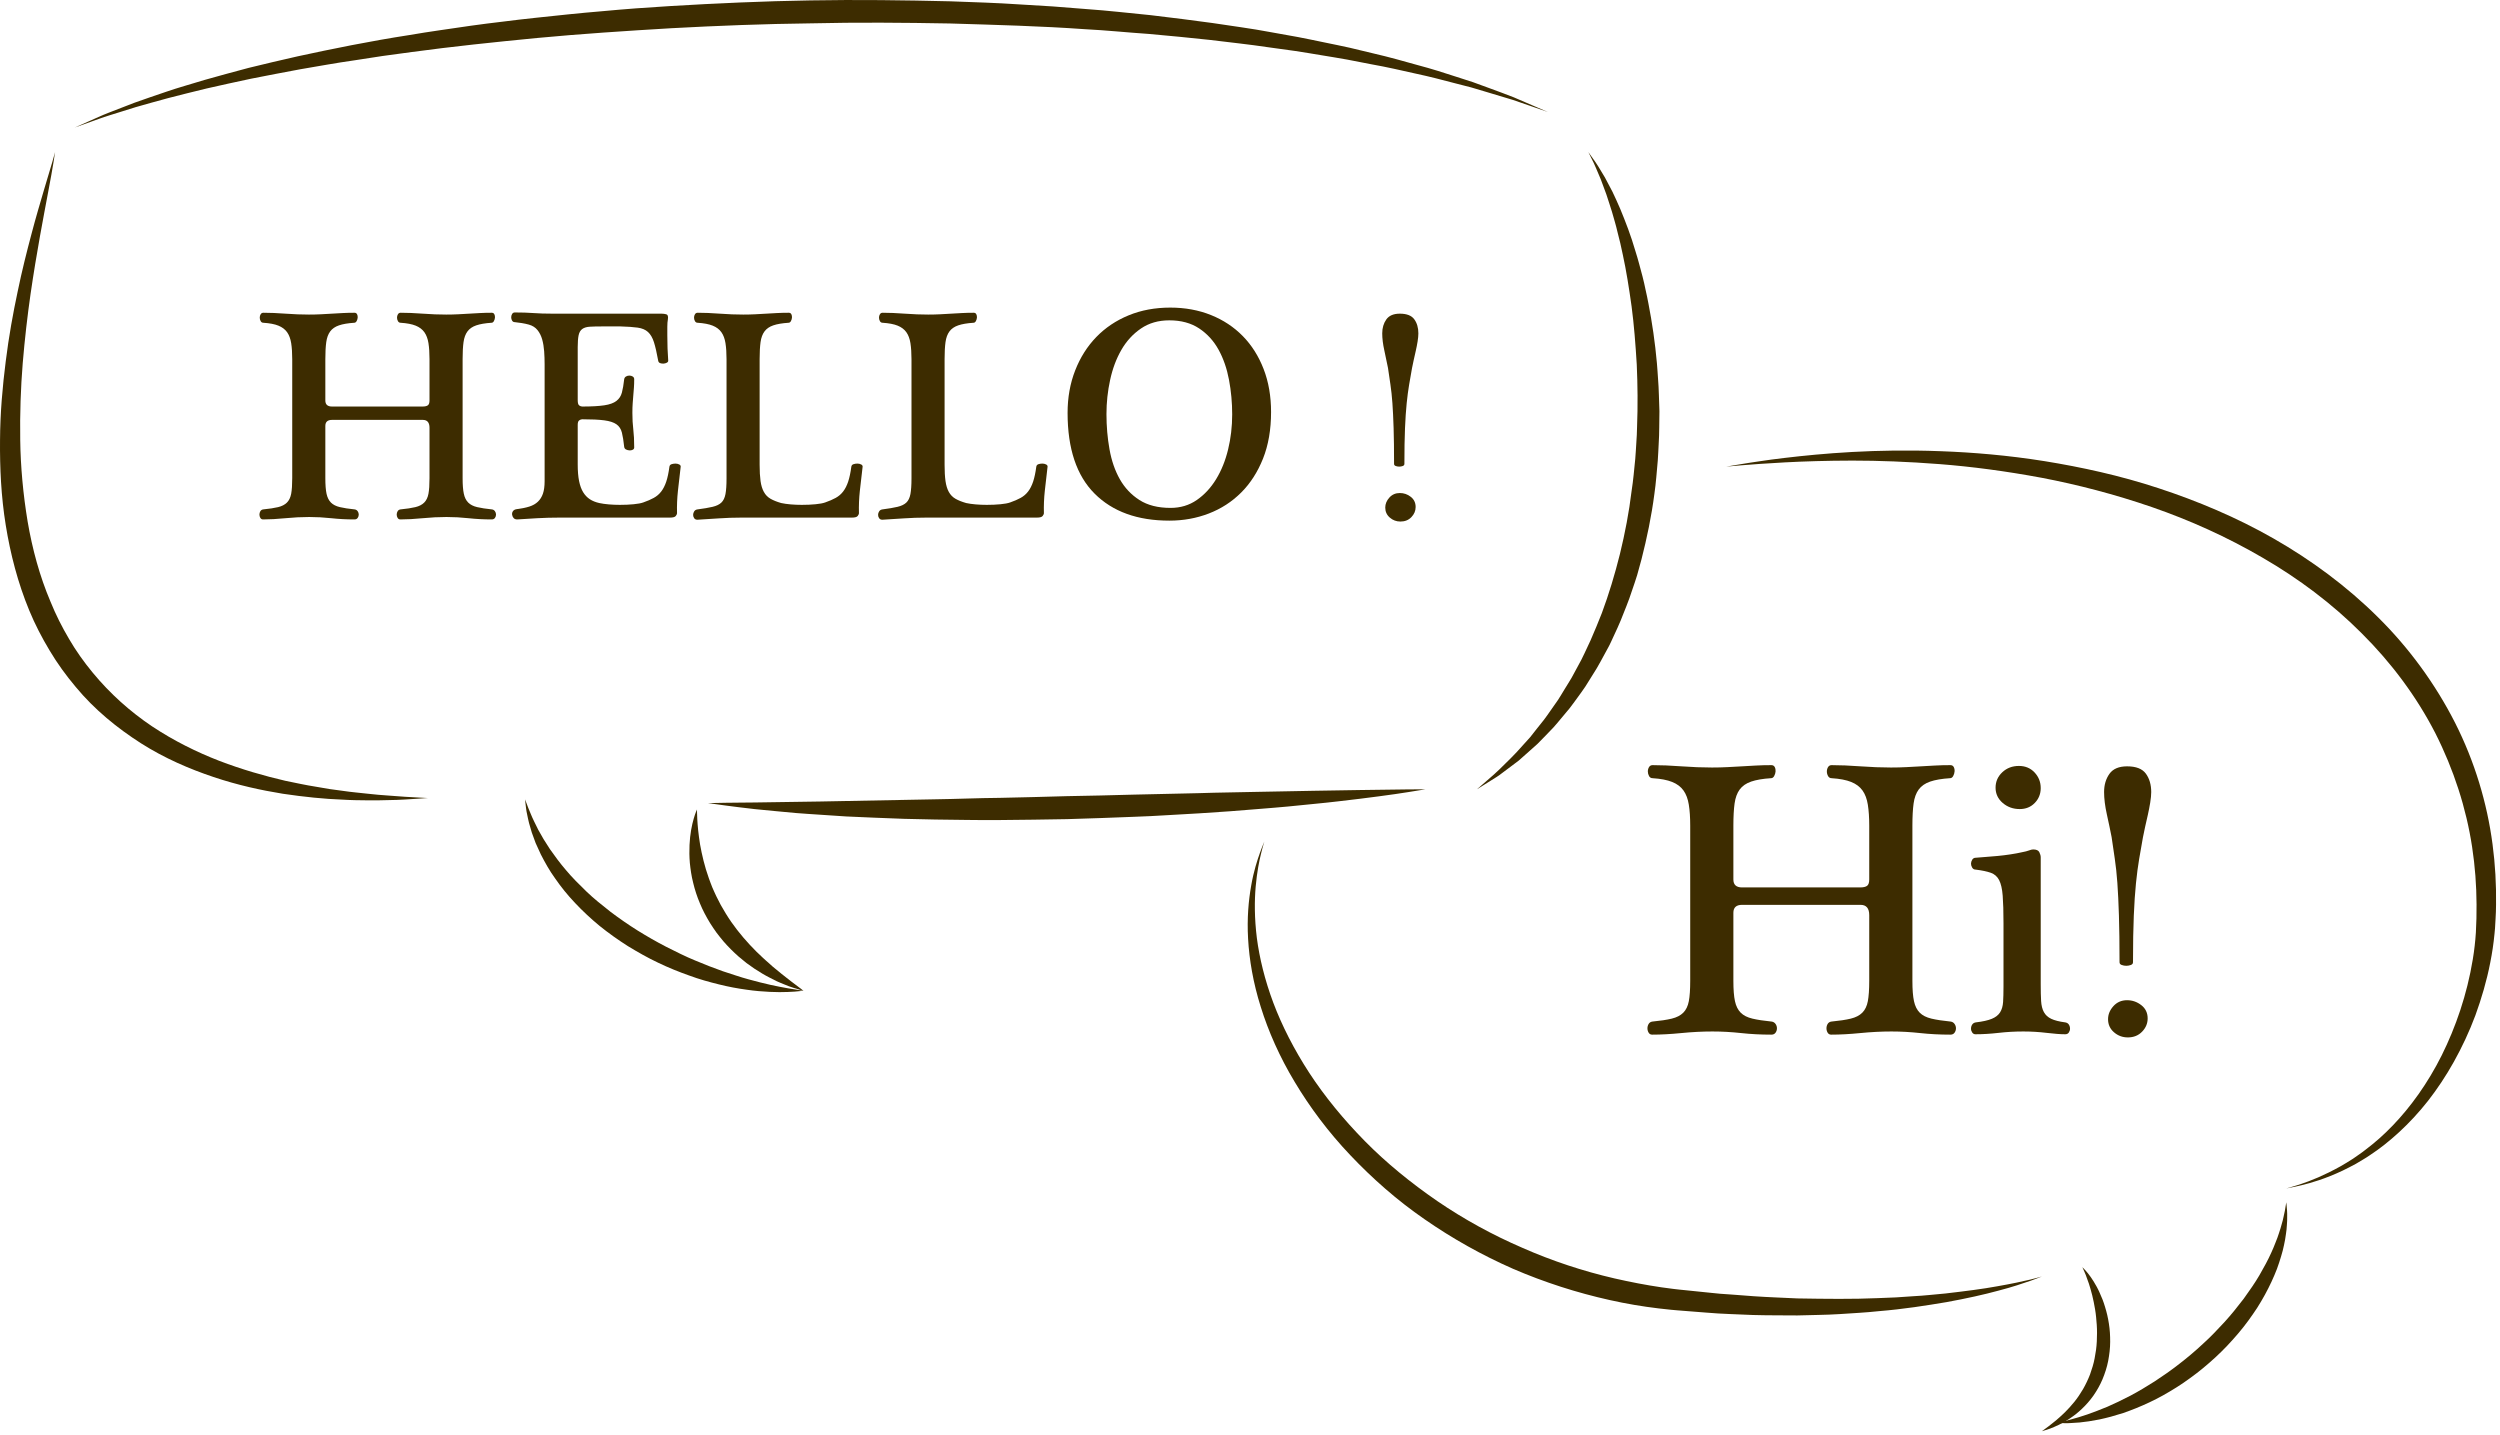 <?xml version="1.0" encoding="UTF-8"?>
<svg width="176px" height="101px" viewBox="0 0 176 101" version="1.1" xmlns="http://www.w3.org/2000/svg" xmlns:xlink="http://www.w3.org/1999/xlink">
    <!-- Generator: Sketch 42 (36781) - http://www.bohemiancoding.com/sketch -->
    <title>Page 1</title>
    <desc>Created with Sketch.</desc>
    <defs></defs>
    <g id="Page-1" stroke="none" stroke-width="1" fill="none" fill-rule="evenodd">
        <g id="11.My_Club_Details_Messages" transform="translate(-807, -191)" fill="#3D2C00">
            <g id="Page-1" transform="translate(807, 191)">
                <path d="M29.746,28.62 C29.917,28.62 30.041,28.591 30.12,28.534 C30.198,28.478 30.237,28.363 30.237,28.193 L30.237,25.287 C30.237,24.846 30.213,24.468 30.163,24.154 C30.113,23.842 30.016,23.585 29.874,23.385 C29.731,23.186 29.528,23.033 29.265,22.926 C29.001,22.819 28.648,22.752 28.206,22.723 C28.121,22.723 28.057,22.684 28.014,22.606 C27.971,22.528 27.95,22.446 27.95,22.36 C27.95,22.274 27.971,22.196 28.014,22.125 C28.057,22.054 28.121,22.018 28.206,22.018 C28.663,22.018 29.183,22.039 29.767,22.082 C30.351,22.125 30.9,22.146 31.413,22.146 C31.713,22.146 31.994,22.139 32.258,22.125 C32.521,22.111 32.778,22.096 33.028,22.082 C33.277,22.068 33.53,22.054 33.787,22.039 C34.043,22.025 34.321,22.018 34.621,22.018 C34.706,22.018 34.767,22.054 34.802,22.125 C34.838,22.196 34.852,22.274 34.845,22.36 C34.838,22.446 34.813,22.528 34.77,22.606 C34.728,22.684 34.67,22.723 34.599,22.723 C34.157,22.752 33.801,22.812 33.53,22.905 C33.259,22.997 33.052,23.14 32.91,23.332 C32.768,23.524 32.675,23.777 32.632,24.091 C32.589,24.404 32.568,24.803 32.568,25.287 L32.568,33.662 C32.568,34.132 32.596,34.499 32.654,34.762 C32.71,35.026 32.814,35.233 32.964,35.382 C33.113,35.531 33.323,35.638 33.594,35.702 C33.865,35.766 34.214,35.82 34.642,35.863 C34.728,35.877 34.795,35.92 34.845,35.991 C34.895,36.062 34.92,36.141 34.92,36.226 C34.92,36.311 34.895,36.39 34.845,36.461 C34.795,36.532 34.72,36.568 34.621,36.568 C34.05,36.568 33.505,36.539 32.985,36.482 C32.464,36.426 31.948,36.397 31.435,36.397 C30.893,36.397 30.334,36.426 29.756,36.482 C29.179,36.539 28.655,36.568 28.185,36.568 C28.099,36.568 28.035,36.532 27.993,36.461 C27.95,36.39 27.928,36.311 27.928,36.226 C27.928,36.141 27.95,36.062 27.993,35.991 C28.035,35.92 28.099,35.877 28.185,35.863 C28.627,35.82 28.979,35.766 29.243,35.702 C29.507,35.638 29.714,35.531 29.863,35.382 C30.013,35.233 30.113,35.026 30.163,34.762 C30.213,34.499 30.237,34.132 30.237,33.662 L30.237,30.116 C30.237,29.745 30.08,29.56 29.767,29.56 L23.374,29.56 C23.061,29.56 22.904,29.702 22.904,29.987 L22.904,33.662 C22.904,34.132 22.932,34.499 22.989,34.762 C23.046,35.026 23.15,35.233 23.299,35.382 C23.449,35.531 23.659,35.638 23.93,35.702 C24.201,35.766 24.55,35.82 24.978,35.863 C25.063,35.877 25.131,35.92 25.181,35.991 C25.231,36.062 25.256,36.141 25.256,36.226 C25.256,36.311 25.231,36.39 25.181,36.461 C25.131,36.532 25.056,36.568 24.957,36.568 C24.386,36.568 23.841,36.539 23.321,36.482 C22.8,36.426 22.284,36.397 21.771,36.397 C21.229,36.397 20.67,36.426 20.092,36.482 C19.515,36.539 18.991,36.568 18.521,36.568 C18.435,36.568 18.371,36.532 18.328,36.461 C18.286,36.39 18.264,36.311 18.264,36.226 C18.264,36.141 18.286,36.062 18.328,35.991 C18.371,35.92 18.435,35.877 18.521,35.863 C18.962,35.82 19.315,35.766 19.579,35.702 C19.843,35.638 20.049,35.531 20.199,35.382 C20.349,35.233 20.448,35.026 20.499,34.762 C20.548,34.499 20.573,34.132 20.573,33.662 L20.573,25.287 C20.573,24.846 20.548,24.468 20.499,24.154 C20.448,23.842 20.352,23.585 20.21,23.385 C20.067,23.186 19.864,23.033 19.601,22.926 C19.337,22.819 18.984,22.752 18.542,22.723 C18.457,22.723 18.393,22.684 18.35,22.606 C18.307,22.528 18.286,22.446 18.286,22.36 C18.286,22.274 18.307,22.196 18.35,22.125 C18.393,22.054 18.457,22.018 18.542,22.018 C18.998,22.018 19.518,22.039 20.103,22.082 C20.687,22.125 21.236,22.146 21.749,22.146 C22.049,22.146 22.33,22.139 22.594,22.125 C22.857,22.111 23.114,22.096 23.364,22.082 C23.613,22.068 23.866,22.054 24.123,22.039 C24.379,22.025 24.657,22.018 24.957,22.018 C25.042,22.018 25.102,22.054 25.138,22.125 C25.174,22.196 25.188,22.274 25.181,22.36 C25.174,22.446 25.149,22.528 25.106,22.606 C25.063,22.684 25.006,22.723 24.935,22.723 C24.493,22.752 24.137,22.812 23.866,22.905 C23.595,22.997 23.388,23.14 23.246,23.332 C23.103,23.524 23.011,23.777 22.968,24.091 C22.925,24.404 22.904,24.803 22.904,25.287 L22.904,28.193 C22.904,28.478 23.061,28.62 23.374,28.62 L29.746,28.62 Z" id="Fill-1"></path>
                <path d="M46.572,22.082 C46.686,22.082 46.797,22.097 46.904,22.125 C47.011,22.154 47.05,22.267 47.021,22.467 C46.993,22.624 46.979,22.801 46.979,23.001 L46.979,23.599 C46.979,24.24 47,24.838 47.043,25.394 C47.043,25.451 47.011,25.497 46.947,25.533 C46.882,25.568 46.808,25.589 46.722,25.597 C46.637,25.604 46.554,25.593 46.476,25.565 C46.398,25.537 46.351,25.479 46.337,25.394 C46.237,24.838 46.137,24.404 46.038,24.091 C45.938,23.777 45.799,23.539 45.621,23.375 C45.443,23.211 45.2,23.108 44.894,23.065 C44.587,23.022 44.185,22.994 43.686,22.98 L42.403,22.98 C42.032,22.98 41.737,22.987 41.516,23.001 C41.295,23.015 41.12,23.069 40.992,23.161 C40.864,23.254 40.778,23.4 40.735,23.599 C40.693,23.799 40.671,24.077 40.671,24.432 L40.671,28.171 C40.671,28.371 40.707,28.495 40.778,28.545 C40.849,28.595 40.92,28.62 40.992,28.62 C41.647,28.62 42.164,28.591 42.542,28.534 C42.92,28.478 43.205,28.374 43.397,28.225 C43.59,28.075 43.718,27.879 43.782,27.637 C43.846,27.395 43.9,27.082 43.943,26.697 C43.957,26.611 43.999,26.548 44.071,26.505 C44.142,26.462 44.22,26.441 44.306,26.441 C44.392,26.441 44.47,26.462 44.541,26.505 C44.612,26.548 44.648,26.611 44.648,26.697 C44.648,26.925 44.641,27.128 44.627,27.306 C44.612,27.484 44.598,27.662 44.584,27.84 C44.57,28.018 44.555,28.203 44.541,28.395 C44.527,28.588 44.52,28.812 44.52,29.069 C44.52,29.496 44.541,29.884 44.584,30.233 C44.627,30.582 44.648,31.006 44.648,31.504 C44.648,31.575 44.612,31.629 44.541,31.665 C44.47,31.7 44.392,31.714 44.306,31.707 C44.22,31.7 44.142,31.679 44.071,31.643 C43.999,31.608 43.957,31.547 43.943,31.462 C43.9,31.048 43.846,30.714 43.782,30.457 C43.718,30.201 43.59,30.005 43.397,29.87 C43.205,29.735 42.92,29.642 42.542,29.592 C42.164,29.542 41.647,29.517 40.992,29.517 C40.92,29.517 40.849,29.542 40.778,29.592 C40.707,29.642 40.671,29.745 40.671,29.902 L40.671,32.701 C40.671,33.157 40.703,33.545 40.767,33.865 C40.832,34.185 40.928,34.449 41.056,34.655 C41.184,34.862 41.341,35.026 41.526,35.147 C41.712,35.268 41.933,35.357 42.189,35.414 C42.389,35.457 42.613,35.489 42.863,35.51 C43.112,35.531 43.372,35.542 43.643,35.542 C43.985,35.542 44.306,35.528 44.605,35.499 C44.905,35.471 45.133,35.428 45.289,35.371 C45.575,35.272 45.82,35.165 46.027,35.051 C46.234,34.937 46.408,34.788 46.551,34.602 C46.693,34.417 46.811,34.185 46.904,33.908 C46.996,33.63 47.071,33.278 47.128,32.85 C47.142,32.765 47.192,32.708 47.278,32.679 C47.363,32.651 47.456,32.637 47.556,32.637 C47.656,32.637 47.745,32.658 47.823,32.701 C47.901,32.743 47.933,32.8 47.919,32.871 C47.848,33.47 47.784,34.029 47.727,34.549 C47.67,35.069 47.648,35.599 47.663,36.141 C47.663,36.183 47.634,36.244 47.577,36.322 C47.52,36.4 47.385,36.439 47.171,36.439 L39.41,36.439 C38.868,36.439 38.337,36.453 37.817,36.482 C37.296,36.511 36.83,36.539 36.416,36.568 C36.302,36.568 36.217,36.536 36.16,36.472 C36.103,36.407 36.067,36.329 36.053,36.237 C36.039,36.144 36.06,36.058 36.117,35.98 C36.174,35.902 36.267,35.856 36.395,35.841 C36.737,35.799 37.029,35.738 37.272,35.66 C37.514,35.582 37.713,35.468 37.87,35.318 C38.027,35.168 38.144,34.98 38.223,34.752 C38.301,34.524 38.341,34.232 38.341,33.876 L38.341,25.65 C38.341,25.337 38.33,25.031 38.309,24.731 C38.287,24.432 38.241,24.154 38.17,23.898 C38.098,23.642 37.988,23.421 37.838,23.236 C37.689,23.051 37.486,22.923 37.229,22.851 C37.072,22.808 36.908,22.773 36.737,22.745 C36.566,22.716 36.402,22.695 36.246,22.68 C36.16,22.68 36.096,22.645 36.053,22.574 C36.01,22.502 35.989,22.424 35.989,22.339 C35.989,22.253 36.01,22.175 36.053,22.104 C36.096,22.032 36.16,21.997 36.246,21.997 C36.73,21.997 37.165,22.011 37.55,22.039 C37.934,22.068 38.384,22.082 38.897,22.082 L46.572,22.082 Z" id="Fill-3"></path>
                <path d="M51.148,25.287 C51.148,24.846 51.123,24.468 51.073,24.154 C51.023,23.842 50.927,23.585 50.784,23.385 C50.642,23.186 50.439,23.033 50.175,22.926 C49.911,22.819 49.558,22.752 49.117,22.723 C49.031,22.723 48.967,22.684 48.924,22.606 C48.881,22.528 48.86,22.446 48.86,22.36 C48.86,22.274 48.881,22.196 48.924,22.125 C48.967,22.054 49.031,22.018 49.117,22.018 C49.573,22.018 50.093,22.039 50.677,22.082 C51.262,22.125 51.811,22.146 52.324,22.146 C52.623,22.146 52.904,22.139 53.168,22.125 C53.432,22.111 53.688,22.097 53.938,22.082 C54.187,22.068 54.44,22.054 54.697,22.039 C54.954,22.025 55.231,22.018 55.531,22.018 C55.616,22.018 55.677,22.054 55.713,22.125 C55.748,22.196 55.762,22.274 55.755,22.36 C55.748,22.446 55.723,22.528 55.681,22.606 C55.638,22.684 55.581,22.723 55.509,22.723 C55.068,22.752 54.711,22.812 54.44,22.905 C54.169,22.997 53.963,23.14 53.821,23.332 C53.678,23.524 53.585,23.777 53.542,24.091 C53.5,24.404 53.478,24.803 53.478,25.287 L53.478,32.722 C53.478,33.178 53.5,33.559 53.542,33.865 C53.585,34.171 53.663,34.428 53.778,34.634 C53.892,34.841 54.048,35.001 54.248,35.115 C54.447,35.229 54.697,35.328 54.996,35.414 C55.196,35.457 55.42,35.489 55.67,35.51 C55.919,35.531 56.179,35.542 56.45,35.542 C56.792,35.542 57.113,35.528 57.412,35.499 C57.712,35.471 57.94,35.428 58.096,35.371 C58.381,35.272 58.627,35.165 58.834,35.051 C59.041,34.937 59.215,34.788 59.358,34.602 C59.5,34.417 59.618,34.185 59.711,33.908 C59.803,33.63 59.878,33.278 59.935,32.85 C59.949,32.765 59.999,32.708 60.085,32.679 C60.171,32.651 60.263,32.636 60.363,32.636 C60.462,32.636 60.552,32.658 60.63,32.7 C60.708,32.743 60.74,32.8 60.727,32.871 C60.655,33.47 60.591,34.029 60.534,34.549 C60.477,35.069 60.455,35.599 60.47,36.141 C60.47,36.183 60.441,36.244 60.384,36.322 C60.327,36.4 60.192,36.439 59.978,36.439 L52.217,36.439 C51.661,36.439 51.126,36.457 50.613,36.493 C50.1,36.528 49.594,36.56 49.095,36.589 C48.995,36.589 48.92,36.553 48.871,36.482 C48.821,36.411 48.796,36.333 48.796,36.247 C48.796,36.162 48.821,36.08 48.871,36.002 C48.92,35.923 48.995,35.877 49.095,35.863 C49.537,35.806 49.893,35.745 50.164,35.681 C50.435,35.617 50.642,35.518 50.784,35.382 C50.927,35.247 51.023,35.047 51.073,34.784 C51.123,34.52 51.148,34.153 51.148,33.684 L51.148,25.308 L51.148,25.287 Z" id="Fill-5"></path>
                <path d="M64.169,25.287 C64.169,24.846 64.143,24.468 64.094,24.154 C64.044,23.842 63.948,23.585 63.805,23.385 C63.662,23.186 63.46,23.033 63.196,22.926 C62.932,22.819 62.579,22.752 62.137,22.723 C62.052,22.723 61.988,22.684 61.945,22.606 C61.902,22.528 61.881,22.446 61.881,22.36 C61.881,22.274 61.902,22.196 61.945,22.125 C61.988,22.054 62.052,22.018 62.137,22.018 C62.593,22.018 63.114,22.039 63.698,22.082 C64.283,22.125 64.832,22.146 65.345,22.146 C65.644,22.146 65.925,22.139 66.189,22.125 C66.453,22.111 66.709,22.097 66.959,22.082 C67.208,22.068 67.461,22.054 67.718,22.039 C67.975,22.025 68.252,22.018 68.552,22.018 C68.637,22.018 68.698,22.054 68.733,22.125 C68.769,22.196 68.783,22.274 68.776,22.36 C68.769,22.446 68.744,22.528 68.701,22.606 C68.658,22.684 68.601,22.723 68.53,22.723 C68.088,22.752 67.732,22.812 67.461,22.905 C67.19,22.997 66.984,23.14 66.841,23.332 C66.698,23.524 66.606,23.777 66.563,24.091 C66.52,24.404 66.499,24.803 66.499,25.287 L66.499,32.722 C66.499,33.178 66.52,33.559 66.563,33.865 C66.606,34.171 66.684,34.428 66.798,34.634 C66.913,34.841 67.069,35.001 67.269,35.115 C67.468,35.229 67.718,35.328 68.017,35.414 C68.217,35.457 68.441,35.489 68.691,35.51 C68.94,35.531 69.2,35.542 69.471,35.542 C69.813,35.542 70.134,35.528 70.433,35.499 C70.733,35.471 70.96,35.428 71.117,35.371 C71.402,35.272 71.648,35.165 71.855,35.051 C72.061,34.937 72.236,34.788 72.379,34.602 C72.521,34.417 72.639,34.185 72.732,33.908 C72.824,33.63 72.899,33.278 72.956,32.85 C72.97,32.765 73.02,32.708 73.106,32.679 C73.191,32.651 73.284,32.636 73.384,32.636 C73.483,32.636 73.572,32.658 73.651,32.7 C73.729,32.743 73.761,32.8 73.747,32.871 C73.676,33.47 73.612,34.029 73.555,34.549 C73.498,35.069 73.476,35.599 73.491,36.141 C73.491,36.183 73.462,36.244 73.405,36.322 C73.348,36.4 73.213,36.439 72.999,36.439 L65.238,36.439 C64.682,36.439 64.147,36.457 63.634,36.493 C63.121,36.528 62.615,36.56 62.116,36.589 C62.016,36.589 61.941,36.553 61.892,36.482 C61.841,36.411 61.817,36.333 61.817,36.247 C61.817,36.162 61.841,36.08 61.892,36.002 C61.941,35.923 62.016,35.877 62.116,35.863 C62.558,35.806 62.914,35.745 63.185,35.681 C63.456,35.617 63.662,35.518 63.805,35.382 C63.948,35.247 64.044,35.047 64.094,34.784 C64.143,34.52 64.169,34.153 64.169,33.684 L64.169,25.308 L64.169,25.287 Z" id="Fill-7"></path>
                <path d="M82.406,35.756 C83.104,35.756 83.721,35.571 84.256,35.2 C84.79,34.83 85.243,34.342 85.613,33.737 C85.984,33.132 86.266,32.434 86.458,31.643 C86.65,30.853 86.746,30.03 86.746,29.175 C86.746,28.349 86.672,27.538 86.522,26.74 C86.372,25.942 86.126,25.233 85.784,24.614 C85.442,23.995 84.986,23.496 84.416,23.118 C83.846,22.741 83.147,22.552 82.321,22.552 C81.551,22.552 80.884,22.744 80.322,23.129 C79.758,23.514 79.299,24.016 78.943,24.635 C78.586,25.255 78.322,25.96 78.152,26.751 C77.98,27.541 77.895,28.342 77.895,29.154 C77.895,30.009 77.966,30.835 78.109,31.632 C78.251,32.43 78.494,33.132 78.836,33.737 C79.178,34.342 79.637,34.83 80.215,35.2 C80.792,35.571 81.522,35.756 82.406,35.756 M82.321,36.653 C80.083,36.653 78.329,36.019 77.061,34.752 C75.792,33.484 75.158,31.59 75.158,29.069 C75.158,27.986 75.336,26.989 75.693,26.077 C76.049,25.166 76.544,24.383 77.179,23.727 C77.813,23.073 78.572,22.563 79.456,22.2 C80.339,21.836 81.316,21.655 82.385,21.655 C83.425,21.655 84.38,21.829 85.25,22.178 C86.119,22.527 86.867,23.022 87.495,23.663 C88.122,24.304 88.61,25.077 88.959,25.981 C89.309,26.886 89.483,27.894 89.483,29.005 C89.483,30.243 89.294,31.337 88.917,32.284 C88.539,33.231 88.026,34.029 87.377,34.677 C86.728,35.325 85.969,35.816 85.1,36.151 C84.231,36.486 83.304,36.653 82.321,36.653" id="Fill-9"></path>
                <path d="M98.591,36.717 C98.306,36.717 98.057,36.625 97.843,36.439 C97.629,36.254 97.522,36.019 97.522,35.734 C97.522,35.478 97.619,35.243 97.811,35.03 C98.003,34.816 98.249,34.709 98.549,34.709 C98.834,34.709 99.09,34.798 99.318,34.976 C99.546,35.154 99.661,35.393 99.661,35.692 C99.661,35.962 99.561,36.201 99.361,36.407 C99.161,36.614 98.905,36.717 98.591,36.717 M98.87,32.658 C98.87,32.729 98.83,32.779 98.752,32.807 C98.673,32.836 98.591,32.85 98.506,32.85 C98.42,32.85 98.338,32.836 98.26,32.807 C98.182,32.779 98.142,32.729 98.142,32.658 C98.142,31.661 98.132,30.821 98.11,30.137 C98.089,29.453 98.06,28.866 98.025,28.374 C97.989,27.883 97.943,27.449 97.886,27.071 C97.829,26.694 97.772,26.306 97.715,25.907 C97.643,25.536 97.558,25.127 97.458,24.678 C97.358,24.229 97.309,23.827 97.309,23.471 C97.309,23.086 97.405,22.759 97.597,22.488 C97.79,22.217 98.107,22.082 98.549,22.082 C99.033,22.082 99.372,22.214 99.564,22.477 C99.757,22.741 99.853,23.073 99.853,23.471 C99.853,23.628 99.835,23.816 99.8,24.037 C99.764,24.258 99.721,24.479 99.671,24.699 C99.621,24.92 99.571,25.141 99.522,25.362 C99.471,25.583 99.432,25.771 99.404,25.928 C99.333,26.327 99.265,26.715 99.201,27.092 C99.137,27.47 99.08,27.904 99.03,28.396 C98.98,28.887 98.941,29.471 98.912,30.148 C98.884,30.824 98.87,31.661 98.87,32.658" id="Fill-11"></path>
                <path d="M130.953,62.475 C131.176,62.475 131.338,62.438 131.441,62.364 C131.542,62.289 131.594,62.14 131.594,61.918 L131.594,58.129 C131.594,57.553 131.561,57.061 131.496,56.652 C131.431,56.243 131.306,55.909 131.12,55.649 C130.934,55.389 130.669,55.189 130.325,55.05 C129.981,54.911 129.521,54.822 128.945,54.785 C128.834,54.785 128.75,54.734 128.694,54.632 C128.638,54.53 128.611,54.423 128.611,54.311 C128.611,54.2 128.638,54.098 128.694,54.005 C128.75,53.913 128.834,53.866 128.945,53.866 C129.54,53.866 130.218,53.894 130.98,53.95 C131.742,54.005 132.458,54.033 133.127,54.033 C133.518,54.033 133.885,54.024 134.229,54.005 C134.572,53.987 134.907,53.968 135.232,53.95 C135.558,53.931 135.888,53.913 136.222,53.894 C136.557,53.875 136.919,53.866 137.31,53.866 C137.421,53.866 137.5,53.913 137.547,54.005 C137.593,54.098 137.612,54.2 137.602,54.311 C137.593,54.423 137.561,54.53 137.505,54.632 C137.449,54.734 137.375,54.785 137.282,54.785 C136.705,54.822 136.241,54.901 135.888,55.022 C135.534,55.143 135.265,55.328 135.079,55.579 C134.893,55.83 134.772,56.16 134.717,56.568 C134.661,56.977 134.633,57.497 134.633,58.129 L134.633,69.05 C134.633,69.663 134.67,70.142 134.745,70.485 C134.819,70.829 134.954,71.098 135.149,71.293 C135.344,71.488 135.618,71.627 135.971,71.711 C136.324,71.795 136.78,71.864 137.338,71.92 C137.449,71.939 137.537,71.994 137.602,72.087 C137.667,72.18 137.7,72.282 137.7,72.394 C137.7,72.505 137.667,72.607 137.602,72.7 C137.537,72.793 137.44,72.839 137.31,72.839 C136.566,72.839 135.855,72.802 135.177,72.728 C134.498,72.654 133.824,72.616 133.155,72.616 C132.449,72.616 131.719,72.654 130.967,72.728 C130.214,72.802 129.53,72.839 128.917,72.839 C128.806,72.839 128.722,72.793 128.666,72.7 C128.611,72.607 128.583,72.505 128.583,72.394 C128.583,72.282 128.611,72.18 128.666,72.087 C128.722,71.994 128.806,71.939 128.917,71.92 C129.493,71.864 129.953,71.795 130.297,71.711 C130.641,71.627 130.911,71.488 131.106,71.293 C131.301,71.098 131.431,70.829 131.496,70.485 C131.561,70.142 131.594,69.663 131.594,69.05 L131.594,64.425 C131.594,63.943 131.389,63.701 130.98,63.701 L122.644,63.701 C122.235,63.701 122.03,63.887 122.03,64.258 L122.03,69.05 C122.03,69.663 122.067,70.142 122.142,70.485 C122.216,70.829 122.351,71.098 122.546,71.293 C122.741,71.488 123.015,71.627 123.369,71.711 C123.721,71.795 124.177,71.864 124.735,71.92 C124.846,71.939 124.934,71.994 125,72.087 C125.065,72.18 125.097,72.282 125.097,72.394 C125.097,72.505 125.065,72.607 125,72.7 C124.934,72.793 124.837,72.839 124.707,72.839 C123.963,72.839 123.252,72.802 122.574,72.728 C121.895,72.654 121.222,72.616 120.552,72.616 C119.846,72.616 119.117,72.654 118.364,72.728 C117.611,72.802 116.928,72.839 116.315,72.839 C116.203,72.839 116.119,72.793 116.064,72.7 C116.008,72.607 115.98,72.505 115.98,72.394 C115.98,72.282 116.008,72.18 116.064,72.087 C116.119,71.994 116.203,71.939 116.315,71.92 C116.89,71.864 117.351,71.795 117.695,71.711 C118.038,71.627 118.308,71.488 118.503,71.293 C118.698,71.098 118.828,70.829 118.893,70.485 C118.959,70.142 118.991,69.663 118.991,69.05 L118.991,58.129 C118.991,57.553 118.959,57.061 118.893,56.652 C118.828,56.243 118.703,55.909 118.517,55.649 C118.331,55.389 118.066,55.189 117.722,55.05 C117.378,54.911 116.918,54.822 116.342,54.785 C116.231,54.785 116.147,54.734 116.091,54.632 C116.036,54.53 116.008,54.423 116.008,54.311 C116.008,54.2 116.036,54.098 116.091,54.005 C116.147,53.913 116.231,53.866 116.342,53.866 C116.937,53.866 117.615,53.894 118.378,53.95 C119.14,54.005 119.855,54.033 120.525,54.033 C120.915,54.033 121.282,54.024 121.626,54.005 C121.97,53.987 122.304,53.968 122.63,53.95 C122.955,53.931 123.285,53.913 123.62,53.894 C123.954,53.875 124.317,53.866 124.707,53.866 C124.818,53.866 124.897,53.913 124.944,54.005 C124.99,54.098 125.009,54.2 125,54.311 C124.99,54.423 124.958,54.53 124.902,54.632 C124.846,54.734 124.772,54.785 124.679,54.785 C124.103,54.822 123.638,54.901 123.285,55.022 C122.932,55.143 122.662,55.328 122.476,55.579 C122.29,55.83 122.17,56.16 122.114,56.568 C122.058,56.977 122.03,57.497 122.03,58.129 L122.03,61.918 C122.03,62.289 122.235,62.475 122.644,62.475 L130.953,62.475 Z" id="Fill-13"></path>
                <path d="M142.189,56.958 C141.724,56.958 141.325,56.815 140.99,56.527 C140.655,56.239 140.488,55.881 140.488,55.454 C140.488,55.027 140.646,54.665 140.962,54.367 C141.278,54.07 141.668,53.922 142.133,53.922 C142.579,53.922 142.946,54.075 143.234,54.381 C143.522,54.688 143.667,55.055 143.667,55.482 C143.667,55.89 143.527,56.239 143.248,56.527 C142.97,56.815 142.616,56.958 142.189,56.958 L142.189,56.958 Z M143.667,69.301 C143.667,69.765 143.676,70.156 143.694,70.471 C143.713,70.787 143.778,71.047 143.89,71.251 C144.001,71.456 144.173,71.614 144.406,71.725 C144.638,71.836 144.968,71.92 145.395,71.976 C145.507,71.994 145.591,72.045 145.646,72.129 C145.702,72.213 145.73,72.31 145.73,72.421 C145.73,72.515 145.702,72.603 145.646,72.687 C145.591,72.77 145.507,72.812 145.395,72.812 C145.061,72.812 144.624,72.779 144.085,72.714 C143.546,72.649 142.998,72.616 142.44,72.616 C141.845,72.616 141.264,72.649 140.697,72.714 C140.13,72.779 139.586,72.812 139.066,72.812 C138.973,72.812 138.899,72.77 138.843,72.687 C138.787,72.603 138.759,72.515 138.759,72.421 C138.759,72.31 138.787,72.213 138.843,72.129 C138.899,72.045 138.982,71.994 139.094,71.976 C139.577,71.92 139.954,71.836 140.223,71.725 C140.492,71.614 140.687,71.46 140.809,71.265 C140.929,71.07 140.999,70.829 141.018,70.541 C141.036,70.253 141.046,69.896 141.046,69.468 L141.046,64.983 C141.046,64.184 141.027,63.543 140.99,63.06 C140.953,62.577 140.869,62.211 140.739,61.96 C140.609,61.709 140.413,61.537 140.154,61.444 C139.893,61.351 139.54,61.277 139.094,61.221 C138.982,61.221 138.899,61.175 138.843,61.082 C138.787,60.989 138.759,60.896 138.759,60.803 C138.759,60.711 138.787,60.618 138.843,60.525 C138.899,60.432 138.982,60.385 139.094,60.385 C139.279,60.367 139.507,60.348 139.777,60.33 C140.046,60.311 140.33,60.288 140.628,60.26 C140.925,60.232 141.227,60.195 141.534,60.148 C141.84,60.102 142.114,60.051 142.356,59.995 C142.56,59.958 142.723,59.916 142.844,59.87 C142.965,59.824 143.062,59.8 143.137,59.8 C143.36,59.8 143.504,59.866 143.569,59.995 C143.634,60.125 143.667,60.246 143.667,60.357 L143.667,69.301 Z" id="Fill-15"></path>
                <path d="M149.801,73.034 C149.429,73.034 149.104,72.914 148.825,72.672 C148.546,72.431 148.407,72.124 148.407,71.753 C148.407,71.419 148.532,71.112 148.783,70.833 C149.034,70.555 149.354,70.415 149.745,70.415 C150.117,70.415 150.451,70.531 150.749,70.764 C151.046,70.996 151.195,71.307 151.195,71.697 C151.195,72.05 151.065,72.361 150.804,72.63 C150.544,72.899 150.209,73.034 149.801,73.034 M150.163,67.741 C150.163,67.834 150.112,67.899 150.01,67.935 C149.907,67.973 149.801,67.992 149.689,67.992 C149.578,67.992 149.47,67.973 149.369,67.935 C149.266,67.899 149.215,67.834 149.215,67.741 C149.215,66.44 149.201,65.344 149.173,64.453 C149.145,63.562 149.108,62.796 149.062,62.154 C149.015,61.514 148.955,60.947 148.881,60.455 C148.806,59.963 148.732,59.457 148.658,58.936 C148.564,58.454 148.453,57.919 148.323,57.334 C148.193,56.749 148.128,56.225 148.128,55.76 C148.128,55.259 148.253,54.832 148.504,54.479 C148.755,54.126 149.169,53.95 149.745,53.95 C150.377,53.95 150.818,54.121 151.069,54.465 C151.32,54.809 151.446,55.241 151.446,55.76 C151.446,55.965 151.422,56.211 151.376,56.499 C151.329,56.787 151.274,57.075 151.209,57.362 C151.143,57.651 151.078,57.938 151.013,58.226 C150.948,58.514 150.897,58.76 150.86,58.964 C150.767,59.485 150.679,59.991 150.595,60.483 C150.512,60.975 150.437,61.541 150.372,62.183 C150.307,62.823 150.256,63.585 150.219,64.467 C150.182,65.35 150.163,66.44 150.163,67.741" id="Fill-17"></path>
                <path d="M108.973,7.885 C108.973,7.885 108.594,7.722 107.885,7.417 C107.53,7.265 107.092,7.076 106.578,6.855 C106.058,6.646 105.45,6.429 104.772,6.177 C104.433,6.053 104.074,5.922 103.699,5.785 C103.319,5.663 102.921,5.534 102.507,5.4 C101.679,5.128 100.78,4.841 99.807,4.584 C98.837,4.313 97.805,4.018 96.703,3.765 C96.154,3.633 95.59,3.498 95.013,3.359 C94.434,3.228 93.838,3.113 93.231,2.985 C92.623,2.862 92.005,2.725 91.371,2.607 C90.736,2.493 90.089,2.377 89.431,2.259 C88.116,2.007 86.745,1.835 85.34,1.618 C83.933,1.42 82.484,1.247 81.002,1.067 C80.26,0.992 79.51,0.915 78.753,0.838 C77.995,0.758 77.23,0.694 76.457,0.637 C75.684,0.576 74.905,0.515 74.121,0.453 C73.335,0.405 72.544,0.357 71.748,0.309 C70.156,0.199 68.543,0.155 66.917,0.093 C63.664,0.014 60.358,-0.033 57.053,0.028 C53.748,0.082 50.446,0.232 47.199,0.426 C46.387,0.48 45.579,0.534 44.775,0.588 C43.97,0.641 43.172,0.725 42.378,0.791 C40.789,0.921 39.223,1.093 37.682,1.256 C36.911,1.33 36.15,1.435 35.394,1.524 C34.639,1.618 33.89,1.702 33.152,1.811 C31.677,2.031 30.231,2.223 28.831,2.466 C26.024,2.9 23.39,3.439 20.968,3.963 C19.758,4.231 18.603,4.513 17.505,4.779 C16.415,5.078 15.377,5.342 14.411,5.625 C13.448,5.923 12.539,6.17 11.715,6.455 C10.891,6.741 10.131,6.989 9.452,7.238 C8.779,7.498 8.177,7.731 7.654,7.934 C7.131,8.135 6.701,8.347 6.346,8.498 C5.64,8.811 5.263,8.977 5.263,8.977 C5.263,8.977 5.651,8.839 6.378,8.579 C6.744,8.456 7.185,8.277 7.721,8.115 C8.254,7.949 8.867,7.757 9.554,7.543 C10.243,7.337 11.014,7.137 11.848,6.904 C12.684,6.677 13.598,6.468 14.568,6.224 C15.541,5.992 16.586,5.782 17.681,5.54 C18.784,5.332 19.939,5.089 21.151,4.874 C22.366,4.672 23.626,4.433 24.941,4.249 C25.597,4.148 26.264,4.045 26.941,3.941 C27.62,3.849 28.309,3.755 29.008,3.66 C31.804,3.28 34.764,2.97 37.827,2.673 C40.891,2.384 44.065,2.176 47.291,1.985 C50.517,1.81 53.799,1.683 57.081,1.644 C60.363,1.565 63.646,1.593 66.876,1.653 C70.104,1.752 73.284,1.834 76.353,2.054 C77.89,2.131 79.394,2.29 80.872,2.389 C82.345,2.524 83.789,2.655 85.19,2.812 C86.588,2.984 87.954,3.127 89.265,3.324 C89.922,3.415 90.568,3.504 91.202,3.592 C91.836,3.685 92.453,3.796 93.061,3.894 C93.668,3.997 94.264,4.088 94.843,4.195 C95.421,4.307 95.985,4.417 96.536,4.524 C97.642,4.72 98.678,4.961 99.654,5.18 C100.141,5.294 100.618,5.386 101.068,5.508 C101.521,5.625 101.957,5.739 102.376,5.847 C102.796,5.955 103.198,6.059 103.583,6.157 C103.963,6.27 104.325,6.378 104.669,6.481 C105.358,6.688 105.973,6.873 106.508,7.034 C107.038,7.217 107.488,7.372 107.853,7.498 C108.583,7.75 108.973,7.885 108.973,7.885" id="Fill-19"></path>
                <path d="M111.818,10.705 C111.818,10.705 111.904,10.879 112.065,11.204 C112.239,11.523 112.434,12.019 112.697,12.631 C112.814,12.945 112.943,13.293 113.083,13.672 C113.201,14.06 113.353,14.467 113.484,14.914 C113.607,15.365 113.761,15.834 113.874,16.345 C113.937,16.598 114.002,16.857 114.069,17.122 C114.127,17.39 114.187,17.664 114.248,17.943 C114.492,19.06 114.684,20.285 114.865,21.579 C115.037,22.876 115.141,24.252 115.228,25.673 C115.29,27.095 115.308,28.567 115.249,30.058 C115.244,30.431 115.224,30.805 115.197,31.18 C115.172,31.554 115.155,31.931 115.122,32.306 C115.044,33.056 114.984,33.811 114.865,34.559 C114.686,36.061 114.397,37.547 114.046,38.99 C113.686,40.433 113.265,41.833 112.771,43.159 C112.516,43.817 112.245,44.458 111.974,45.083 C111.679,45.694 111.422,46.313 111.097,46.874 C110.942,47.16 110.79,47.441 110.639,47.719 C110.483,47.992 110.309,48.249 110.153,48.513 C109.992,48.773 109.843,49.035 109.68,49.281 C109.51,49.523 109.344,49.761 109.181,49.993 C109.015,50.224 108.864,50.46 108.695,50.673 C108.525,50.886 108.359,51.094 108.197,51.297 C108.036,51.501 107.879,51.701 107.727,51.895 C107.562,52.078 107.401,52.255 107.245,52.428 C106.636,53.132 106.044,53.689 105.564,54.161 C105.08,54.628 104.664,54.956 104.396,55.201 C104.122,55.439 103.976,55.567 103.976,55.567 C103.976,55.567 104.14,55.464 104.447,55.272 C104.601,55.176 104.791,55.057 105.015,54.917 C105.239,54.776 105.503,54.622 105.768,54.409 C106.041,54.205 106.342,53.978 106.671,53.731 C106.753,53.669 106.837,53.605 106.923,53.541 C107.003,53.47 107.084,53.397 107.167,53.324 C107.334,53.176 107.506,53.023 107.684,52.865 C107.862,52.706 108.046,52.542 108.236,52.373 C108.413,52.192 108.596,52.006 108.783,51.814 C108.969,51.621 109.16,51.423 109.355,51.22 C109.549,51.014 109.724,50.786 109.916,50.562 C110.105,50.336 110.299,50.104 110.495,49.869 C110.686,49.628 110.864,49.371 111.054,49.115 C111.241,48.858 111.434,48.597 111.616,48.323 C111.79,48.044 111.967,47.761 112.146,47.474 C112.521,46.907 112.829,46.283 113.176,45.661 C113.355,45.352 113.489,45.018 113.646,44.69 C113.793,44.359 113.961,44.031 114.095,43.687 C114.364,42.999 114.663,42.307 114.892,41.582 C115.011,41.221 115.146,40.861 115.254,40.493 C115.356,40.122 115.458,39.75 115.561,39.376 C115.945,37.875 116.267,36.331 116.469,34.771 C116.582,33.993 116.635,33.209 116.707,32.43 C116.736,32.04 116.749,31.65 116.771,31.262 C116.793,30.873 116.81,30.486 116.81,30.1 C116.815,29.714 116.819,29.33 116.824,28.947 C116.811,28.565 116.799,28.184 116.786,27.806 C116.779,27.428 116.753,27.053 116.727,26.681 C116.699,26.309 116.681,25.939 116.647,25.574 C116.518,24.111 116.309,22.706 116.053,21.387 C115.998,21.055 115.918,20.733 115.851,20.414 C115.779,20.095 115.722,19.779 115.636,19.474 C115.471,18.863 115.324,18.271 115.144,17.713 C114.82,16.587 114.426,15.583 114.064,14.705 C113.88,14.267 113.687,13.864 113.513,13.492 C113.322,13.129 113.145,12.795 112.986,12.493 C112.642,11.9 112.357,11.449 112.14,11.159 C111.93,10.863 111.818,10.705 111.818,10.705" id="Fill-21"></path>
                <path d="M100.363,55.567 C100.363,55.567 100.165,55.568 99.794,55.57 C99.422,55.574 98.877,55.571 98.184,55.586 C97.492,55.595 96.653,55.607 95.689,55.619 C94.726,55.635 93.64,55.653 92.454,55.672 C91.27,55.694 89.987,55.719 88.63,55.745 C87.274,55.781 85.842,55.789 84.364,55.839 C82.884,55.873 81.356,55.907 79.803,55.942 C78.25,55.986 76.673,56.024 75.096,56.05 C73.519,56.103 71.942,56.13 70.389,56.169 C68.837,56.182 67.309,56.252 65.831,56.271 C62.873,56.328 60.112,56.381 57.746,56.426 C56.562,56.444 55.476,56.46 54.514,56.474 C53.551,56.484 52.71,56.508 52.019,56.505 C51.327,56.505 50.782,56.524 50.411,56.528 C50.039,56.535 49.841,56.539 49.841,56.539 C49.841,56.539 50.037,56.566 50.405,56.616 C50.773,56.664 51.312,56.746 52.001,56.827 C52.69,56.917 53.526,57.009 54.488,57.093 C54.969,57.138 55.481,57.185 56.021,57.236 C56.561,57.283 57.129,57.313 57.722,57.355 C58.315,57.394 58.933,57.435 59.572,57.478 C60.212,57.506 60.873,57.535 61.553,57.565 C62.914,57.629 64.349,57.673 65.833,57.695 C66.575,57.705 67.33,57.715 68.094,57.724 C68.858,57.734 69.631,57.739 70.41,57.731 C71.968,57.71 73.552,57.705 75.135,57.667 C76.717,57.621 78.299,57.565 79.856,57.502 C80.634,57.477 81.406,57.435 82.168,57.389 C82.931,57.345 83.684,57.301 84.425,57.259 C85.906,57.17 87.336,57.061 88.692,56.946 C89.37,56.889 90.03,56.842 90.667,56.779 C91.304,56.716 91.919,56.654 92.51,56.595 C93.692,56.485 94.773,56.346 95.732,56.234 C96.69,56.121 97.524,55.998 98.211,55.905 C98.897,55.81 99.434,55.713 99.801,55.657 C100.168,55.598 100.363,55.567 100.363,55.567" id="Fill-23"></path>
                <path d="M56.562,69.75 C56.562,69.75 56.365,69.586 56.008,69.324 C55.825,69.198 55.62,69.024 55.381,68.843 C55.14,68.665 54.882,68.441 54.596,68.211 C54.45,68.099 54.308,67.97 54.163,67.836 C54.019,67.701 53.857,67.579 53.71,67.431 C53.56,67.288 53.406,67.141 53.248,66.991 C53.098,66.835 52.944,66.676 52.788,66.515 C52.64,66.348 52.488,66.179 52.335,66.007 C52.191,65.83 52.044,65.651 51.897,65.47 C51.759,65.283 51.62,65.094 51.481,64.905 C51.354,64.708 51.213,64.518 51.096,64.314 C50.847,63.916 50.621,63.503 50.422,63.084 C50.318,62.877 50.236,62.662 50.139,62.456 C50.061,62.242 49.97,62.035 49.901,61.824 C49.601,60.987 49.413,60.168 49.285,59.45 C49.232,59.091 49.179,58.757 49.151,58.459 C49.123,58.16 49.099,57.897 49.089,57.679 C49.066,57.243 49.07,56.987 49.07,56.987 C49.07,56.987 48.955,57.217 48.833,57.649 C48.709,58.08 48.576,58.715 48.542,59.492 C48.524,59.88 48.527,60.304 48.565,60.752 C48.612,61.198 48.675,61.671 48.799,62.149 C48.913,62.628 49.07,63.117 49.274,63.595 C49.47,64.077 49.721,64.545 49.996,64.996 C50.132,65.223 50.291,65.434 50.438,65.652 C50.595,65.862 50.762,66.064 50.926,66.264 C51.265,66.655 51.626,67.014 51.993,67.338 C52.182,67.493 52.368,67.646 52.549,67.795 C52.74,67.931 52.927,68.064 53.109,68.192 C53.481,68.436 53.84,68.654 54.185,68.827 C54.358,68.914 54.519,69.001 54.678,69.076 C54.836,69.151 54.995,69.21 55.138,69.272 C55.426,69.395 55.679,69.489 55.891,69.552 C56.314,69.686 56.562,69.75 56.562,69.75" id="Fill-25"></path>
                <path d="M36.962,56.277 C36.962,56.277 36.973,56.376 36.994,56.563 C37.022,56.749 37.034,57.023 37.117,57.368 C37.156,57.54 37.188,57.737 37.244,57.943 C37.3,58.149 37.368,58.37 37.438,58.608 C37.523,58.841 37.614,59.089 37.709,59.351 C37.82,59.606 37.941,59.874 38.074,60.15 C38.354,60.694 38.674,61.283 39.089,61.852 C39.489,62.433 39.956,63.014 40.486,63.571 C41.013,64.132 41.595,64.675 42.217,65.187 C42.844,65.694 43.513,66.167 44.202,66.606 C44.9,67.03 45.61,67.436 46.336,67.777 C47.059,68.125 47.792,68.42 48.511,68.674 C49.225,68.94 49.937,69.135 50.614,69.302 C51.29,69.471 51.939,69.591 52.541,69.672 C53.141,69.763 53.697,69.804 54.189,69.828 C54.68,69.852 55.109,69.851 55.461,69.835 C55.812,69.83 56.088,69.796 56.275,69.779 C56.462,69.76 56.562,69.75 56.562,69.75 C56.562,69.75 56.462,69.734 56.277,69.705 C56.091,69.68 55.82,69.638 55.478,69.578 C55.135,69.524 54.723,69.434 54.254,69.337 C53.784,69.232 53.26,69.101 52.693,68.944 C52.41,68.865 52.117,68.78 51.816,68.679 C51.514,68.587 51.204,68.484 50.887,68.375 C50.254,68.154 49.597,67.895 48.925,67.612 C48.25,67.337 47.578,66.994 46.897,66.653 C46.218,66.303 45.547,65.917 44.89,65.51 C44.235,65.1 43.602,64.658 42.994,64.202 C42.4,63.733 41.811,63.27 41.291,62.768 C40.773,62.267 40.276,61.774 39.852,61.265 C39.419,60.762 39.048,60.256 38.715,59.779 C38.558,59.534 38.409,59.298 38.266,59.074 C38.135,58.842 38.01,58.622 37.892,58.416 C37.683,57.989 37.49,57.616 37.364,57.297 C37.221,56.984 37.133,56.719 37.065,56.545 C36.998,56.37 36.962,56.277 36.962,56.277" id="Fill-27"></path>
                <path d="M3.878,10.705 C3.878,10.705 3.809,10.95 3.681,11.41 C3.545,11.867 3.344,12.538 3.09,13.391 C2.839,14.245 2.529,15.283 2.213,16.485 C1.894,17.686 1.547,19.048 1.238,20.551 C0.92,22.052 0.619,23.691 0.403,25.443 C0.181,27.193 0.013,29.055 0.002,30.993 C-0.014,32.928 0.076,34.943 0.404,36.969 C0.73,38.993 1.256,41.034 2.062,42.982 C2.463,43.956 2.952,44.895 3.494,45.797 C4.032,46.702 4.652,47.554 5.323,48.351 C6.651,49.961 8.266,51.265 9.923,52.326 C11.589,53.384 13.344,54.137 15.036,54.703 C16.731,55.274 18.379,55.631 19.904,55.879 C21.433,56.107 22.839,56.248 24.088,56.293 C24.711,56.334 25.295,56.338 25.835,56.343 C26.374,56.355 26.869,56.339 27.316,56.328 C28.209,56.32 28.91,56.258 29.386,56.23 C29.863,56.199 30.117,56.182 30.117,56.182 C30.117,56.182 29.863,56.168 29.386,56.142 C28.909,56.118 28.21,56.08 27.325,56.006 C26.882,55.973 26.391,55.94 25.86,55.875 C25.329,55.812 24.753,55.77 24.143,55.677 C23.838,55.635 23.523,55.593 23.199,55.549 C22.877,55.494 22.546,55.437 22.206,55.379 C21.524,55.274 20.818,55.115 20.079,54.966 C18.611,54.625 17.043,54.177 15.446,53.567 C13.852,52.95 12.234,52.151 10.7,51.131 C9.171,50.103 7.744,48.833 6.524,47.351 C5.913,46.611 5.348,45.821 4.86,44.98 C4.366,44.143 3.923,43.268 3.556,42.359 C2.788,40.555 2.273,38.637 1.945,36.715 C1.626,34.79 1.45,32.863 1.424,30.987 C1.396,29.113 1.46,27.291 1.6,25.567 C1.744,23.843 1.934,22.213 2.149,20.712 C2.585,17.709 3.074,15.216 3.401,13.466 C3.737,11.716 3.878,10.705 3.878,10.705" id="Fill-29"></path>
                <path d="M121.527,32.85 C121.527,32.85 121.899,32.788 122.597,32.671 C122.946,32.61 123.378,32.547 123.886,32.472 C124.394,32.391 124.98,32.317 125.637,32.238 C128.262,31.926 132.048,31.591 136.605,31.764 C138.882,31.846 141.351,32.051 143.938,32.465 C146.522,32.885 149.237,33.471 151.964,34.37 C154.689,35.265 157.446,36.416 160.077,37.921 C162.705,39.425 165.211,41.269 167.408,43.451 C169.611,45.626 171.457,48.169 172.842,50.893 C174.223,53.621 175.094,56.544 175.473,59.421 C175.665,60.859 175.742,62.285 175.722,63.677 C175.717,64.025 175.711,64.372 175.686,64.715 L175.656,65.228 L175.649,65.356 L175.636,65.492 L175.613,65.74 C175.586,66.063 175.535,66.428 175.489,66.759 C175.438,67.094 175.383,67.425 175.317,67.752 C175.064,69.06 174.695,70.302 174.27,71.474 C173.834,72.644 173.317,73.735 172.755,74.745 C172.192,75.753 171.576,76.677 170.928,77.506 C170.277,78.334 169.592,79.063 168.904,79.698 C168.216,80.333 167.526,80.877 166.85,81.319 C166.519,81.551 166.176,81.735 165.862,81.928 C165.533,82.098 165.228,82.274 164.923,82.411 C163.715,82.984 162.707,83.276 162.018,83.442 C161.675,83.533 161.404,83.572 161.226,83.613 C161.047,83.649 160.955,83.668 160.955,83.668 C160.955,83.668 161.045,83.641 161.221,83.59 C161.395,83.534 161.659,83.472 161.992,83.353 C162.661,83.132 163.626,82.747 164.767,82.111 C165.054,81.957 165.34,81.763 165.647,81.576 C165.94,81.366 166.258,81.165 166.563,80.917 C167.188,80.446 167.826,79.886 168.451,79.234 C169.701,77.935 170.909,76.273 171.899,74.292 C172.883,72.311 173.679,70.02 174.086,67.532 C174.139,67.221 174.18,66.907 174.217,66.591 C174.25,66.271 174.284,65.98 174.302,65.64 C174.34,64.996 174.353,64.334 174.349,63.671 C174.343,62.342 174.244,60.987 174.037,59.627 C173.625,56.905 172.745,54.173 171.442,51.604 C170.124,49.039 168.353,46.662 166.27,44.591 C164.197,42.507 161.814,40.728 159.297,39.268 C156.783,37.8 154.148,36.618 151.514,35.706 C148.877,34.798 146.255,34.118 143.733,33.636 C141.209,33.166 138.794,32.848 136.552,32.674 C134.31,32.5 132.245,32.426 130.412,32.426 C128.58,32.429 126.981,32.482 125.664,32.551 C124.347,32.626 123.313,32.694 122.608,32.756 C121.903,32.817 121.527,32.85 121.527,32.85" id="Fill-31"></path>
                <path d="M89.007,59.249 C89.007,59.249 88.987,59.32 88.948,59.456 C88.912,59.594 88.844,59.795 88.785,60.063 C88.651,60.593 88.493,61.384 88.402,62.396 C88.311,63.408 88.31,64.644 88.483,66.038 C88.665,67.432 89.037,68.978 89.64,70.592 C90.247,72.204 91.098,73.876 92.172,75.529 C93.252,77.18 94.574,78.797 96.082,80.33 C97.59,81.864 99.323,83.273 101.182,84.553 C103.046,85.828 105.067,86.937 107.174,87.846 C109.273,88.771 111.464,89.493 113.667,90.002 C114.77,90.253 115.873,90.468 116.971,90.628 C117.246,90.665 117.521,90.701 117.794,90.738 C118.042,90.774 118.344,90.797 118.615,90.827 C119.17,90.884 119.722,90.941 120.269,90.997 C120.542,91.025 120.814,91.052 121.085,91.079 C121.354,91.098 121.622,91.116 121.888,91.135 C122.42,91.175 122.948,91.215 123.47,91.255 C124.515,91.327 125.545,91.359 126.545,91.409 C128.545,91.443 130.441,91.466 132.188,91.389 C132.625,91.371 133.053,91.354 133.471,91.337 C133.888,91.308 134.296,91.281 134.694,91.254 C135.492,91.215 136.242,91.122 136.952,91.062 C138.364,90.898 139.598,90.742 140.604,90.555 C141.612,90.379 142.401,90.211 142.935,90.081 C143.469,89.952 143.749,89.863 143.749,89.863 C143.749,89.863 143.48,89.98 142.96,90.164 C142.439,90.344 141.672,90.609 140.673,90.866 C139.677,91.138 138.454,91.411 137.038,91.669 C135.621,91.907 134.014,92.165 132.248,92.308 C131.366,92.405 130.445,92.449 129.491,92.513 C128.537,92.576 127.549,92.573 126.533,92.607 C125.517,92.597 124.475,92.607 123.406,92.576 C122.871,92.554 122.33,92.531 121.784,92.509 C121.237,92.487 120.687,92.458 120.141,92.409 C119.593,92.366 119.04,92.322 118.483,92.279 C118.198,92.254 117.94,92.241 117.63,92.207 C117.345,92.175 117.059,92.144 116.773,92.113 C115.627,91.976 114.472,91.782 113.322,91.523 C111.021,91.011 108.729,90.277 106.527,89.328 C104.332,88.364 102.231,87.185 100.294,85.838 C98.349,84.499 96.6,82.95 95.056,81.319 C93.509,79.689 92.203,77.936 91.147,76.168 C90.084,74.403 89.294,72.608 88.76,70.894 C88.218,69.181 87.947,67.546 87.866,66.095 C87.782,64.641 87.901,63.374 88.083,62.353 C88.258,61.33 88.515,60.556 88.701,60.036 C88.789,59.774 88.876,59.582 88.927,59.449 C88.979,59.317 89.007,59.249 89.007,59.249" id="Fill-34"></path>
                <path d="M146.598,89.21 C146.598,89.21 146.636,89.249 146.707,89.321 C146.779,89.392 146.879,89.502 147,89.653 C147.116,89.804 147.257,89.99 147.395,90.219 C147.533,90.447 147.686,90.709 147.817,91.012 C147.956,91.311 148.09,91.646 148.196,92.011 C148.31,92.374 148.403,92.767 148.466,93.181 C148.533,93.594 148.559,94.029 148.556,94.472 C148.556,94.915 148.498,95.367 148.415,95.812 C148.328,96.258 148.186,96.694 148.013,97.108 C147.838,97.522 147.616,97.907 147.373,98.256 C147.127,98.604 146.853,98.912 146.572,99.177 C146.295,99.446 146.006,99.667 145.729,99.851 C145.457,100.042 145.187,100.182 144.95,100.304 C144.71,100.422 144.493,100.506 144.318,100.577 C143.956,100.7 143.749,100.758 143.749,100.758 C143.749,100.758 143.922,100.622 144.225,100.407 C144.37,100.292 144.546,100.152 144.748,99.992 C144.941,99.824 145.157,99.636 145.377,99.419 C145.597,99.202 145.819,98.954 146.039,98.685 C146.258,98.416 146.458,98.11 146.649,97.79 C146.834,97.466 147,97.119 147.14,96.756 C147.269,96.389 147.392,96.012 147.463,95.62 C147.541,95.23 147.596,94.834 147.615,94.439 C147.633,94.045 147.639,93.653 147.612,93.273 C147.584,92.894 147.554,92.523 147.493,92.176 C147.434,91.828 147.369,91.498 147.294,91.196 C147.219,90.894 147.137,90.619 147.06,90.375 C146.978,90.134 146.903,89.922 146.834,89.75 C146.76,89.582 146.709,89.442 146.662,89.352 C146.62,89.26 146.598,89.21 146.598,89.21" id="Fill-36"></path>
                <path d="M160.955,84.643 C160.955,84.643 160.964,84.738 160.982,84.915 C160.998,85.093 161.027,85.352 161.017,85.691 C161.02,85.861 161.014,86.049 160.996,86.251 C160.985,86.455 160.965,86.675 160.926,86.907 C160.893,87.141 160.855,87.39 160.795,87.649 C160.746,87.911 160.668,88.179 160.586,88.459 C160.511,88.742 160.4,89.024 160.3,89.324 C160.187,89.617 160.06,89.918 159.919,90.221 C159.638,90.829 159.3,91.451 158.908,92.068 C158.507,92.678 158.067,93.294 157.569,93.876 C157.073,94.46 156.54,95.029 155.966,95.556 C155.393,96.082 154.796,96.582 154.172,97.026 C153.557,97.482 152.913,97.877 152.278,98.234 C151.643,98.589 151.001,98.884 150.384,99.135 C150.077,99.264 149.769,99.37 149.475,99.477 C149.175,99.568 148.886,99.658 148.606,99.735 C148.323,99.803 148.058,99.881 147.798,99.93 C147.537,99.976 147.292,100.025 147.06,100.06 C146.826,100.09 146.61,100.122 146.408,100.142 C146.206,100.16 146.019,100.167 145.852,100.178 C145.519,100.207 145.253,100.185 145.075,100.187 C144.897,100.182 144.802,100.18 144.802,100.18 C144.802,100.18 144.894,100.157 145.068,100.113 C145.241,100.07 145.495,100.017 145.812,99.924 C145.971,99.878 146.147,99.833 146.336,99.774 C146.523,99.709 146.727,99.648 146.943,99.579 C147.373,99.429 147.851,99.245 148.364,99.033 C148.873,98.81 149.415,98.552 149.976,98.259 C150.536,97.962 151.109,97.62 151.689,97.249 C152.266,96.873 152.85,96.466 153.419,96.021 C153.99,95.581 154.551,95.108 155.086,94.607 C155.631,94.117 156.134,93.584 156.622,93.054 C157.107,92.52 157.549,91.965 157.965,91.419 C158.365,90.862 158.748,90.318 159.065,89.774 C159.38,89.229 159.666,88.704 159.892,88.201 C160.008,87.95 160.109,87.706 160.199,87.47 C160.299,87.237 160.376,87.011 160.445,86.796 C160.524,86.583 160.573,86.378 160.629,86.189 C160.687,86 160.731,85.825 160.762,85.666 C160.794,85.506 160.831,85.364 160.855,85.237 C160.876,85.109 160.893,85.001 160.908,84.913 C160.938,84.737 160.955,84.643 160.955,84.643" id="Fill-39"></path>
            </g>
        </g>
    </g>
</svg>